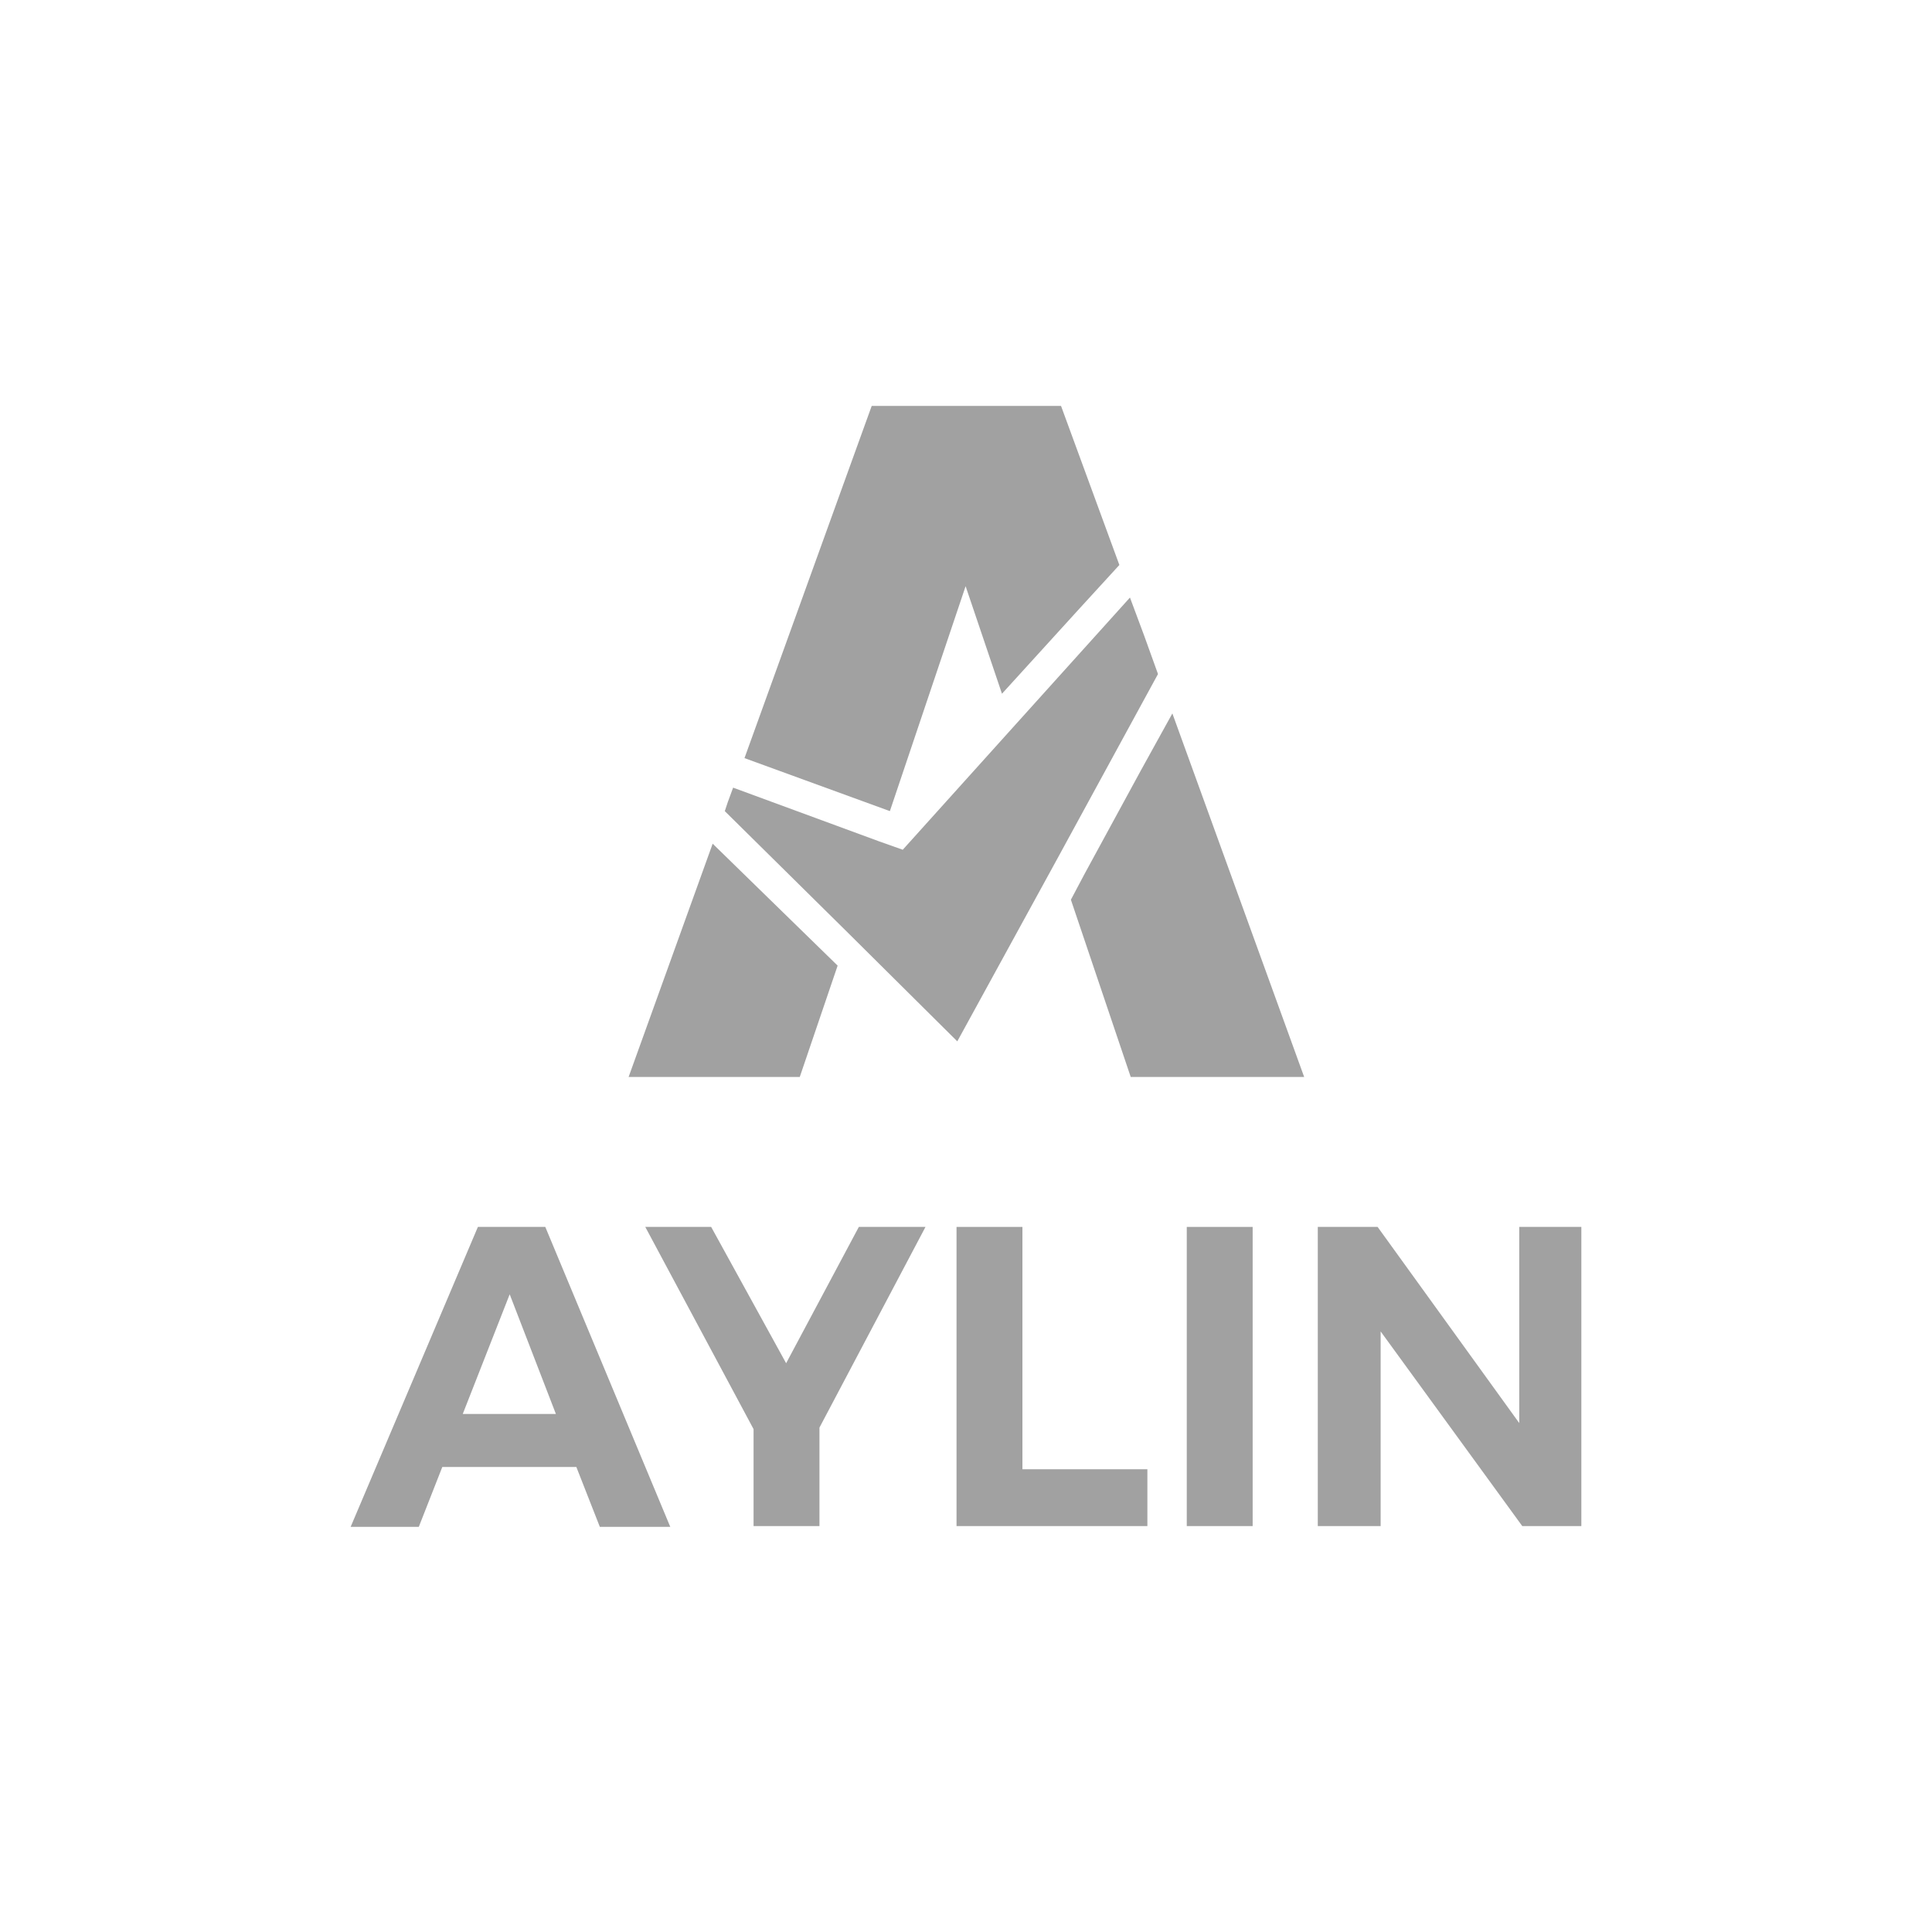 <svg width="120" height="120" viewBox="0 0 120 120" fill="none" xmlns="http://www.w3.org/2000/svg">
<path d="M29.683 76.206L21.78 94.834H26.013L27.472 91.117H35.798L37.256 94.834H41.631L33.869 76.206H29.683ZM28.742 87.825L31.658 80.392L34.528 87.825H28.742Z" fill="#A1A1A1"/>
<path d="M53.344 76.206L48.828 84.673L44.171 76.206H40.079L46.805 88.765V94.787H50.898V88.671L57.484 76.206H53.344Z" fill="#A1A1A1"/>
<path d="M63.505 76.206H59.412V94.787H71.266V91.258H63.505V76.206Z" fill="#A1A1A1"/>
<path d="M77.805 76.206H73.712V94.787H77.805V76.206Z" fill="#A1A1A1"/>
<path d="M94.363 76.206V88.389L85.566 76.206H81.85V94.787H85.754V82.697L94.551 94.787H98.22V76.206H94.363Z" fill="#A1A1A1"/>
<path d="M72.818 44.312L70.843 47.887L67.362 54.285L66.515 55.884L70.231 66.892H81.004L72.818 44.312ZM44.265 52.403L39.044 66.892H49.675L52.027 59.977L44.265 52.403ZM65.903 25.214H54.143L52.544 29.636L46.241 47.088L55.272 50.38L59.976 36.41L62.234 43.089L66.985 37.868L69.526 35.092L65.903 25.214Z" fill="#A1A1A1"/>
<path d="M71.925 41.866L65.668 53.344L59.459 64.68L52.685 57.954L45.018 50.38L45.206 49.816L45.535 48.922L54.614 52.262L56.072 52.779L62.893 45.206L70.184 37.115L71.078 39.514L71.925 41.866Z" fill="#A1A1A1"/>
</svg>
